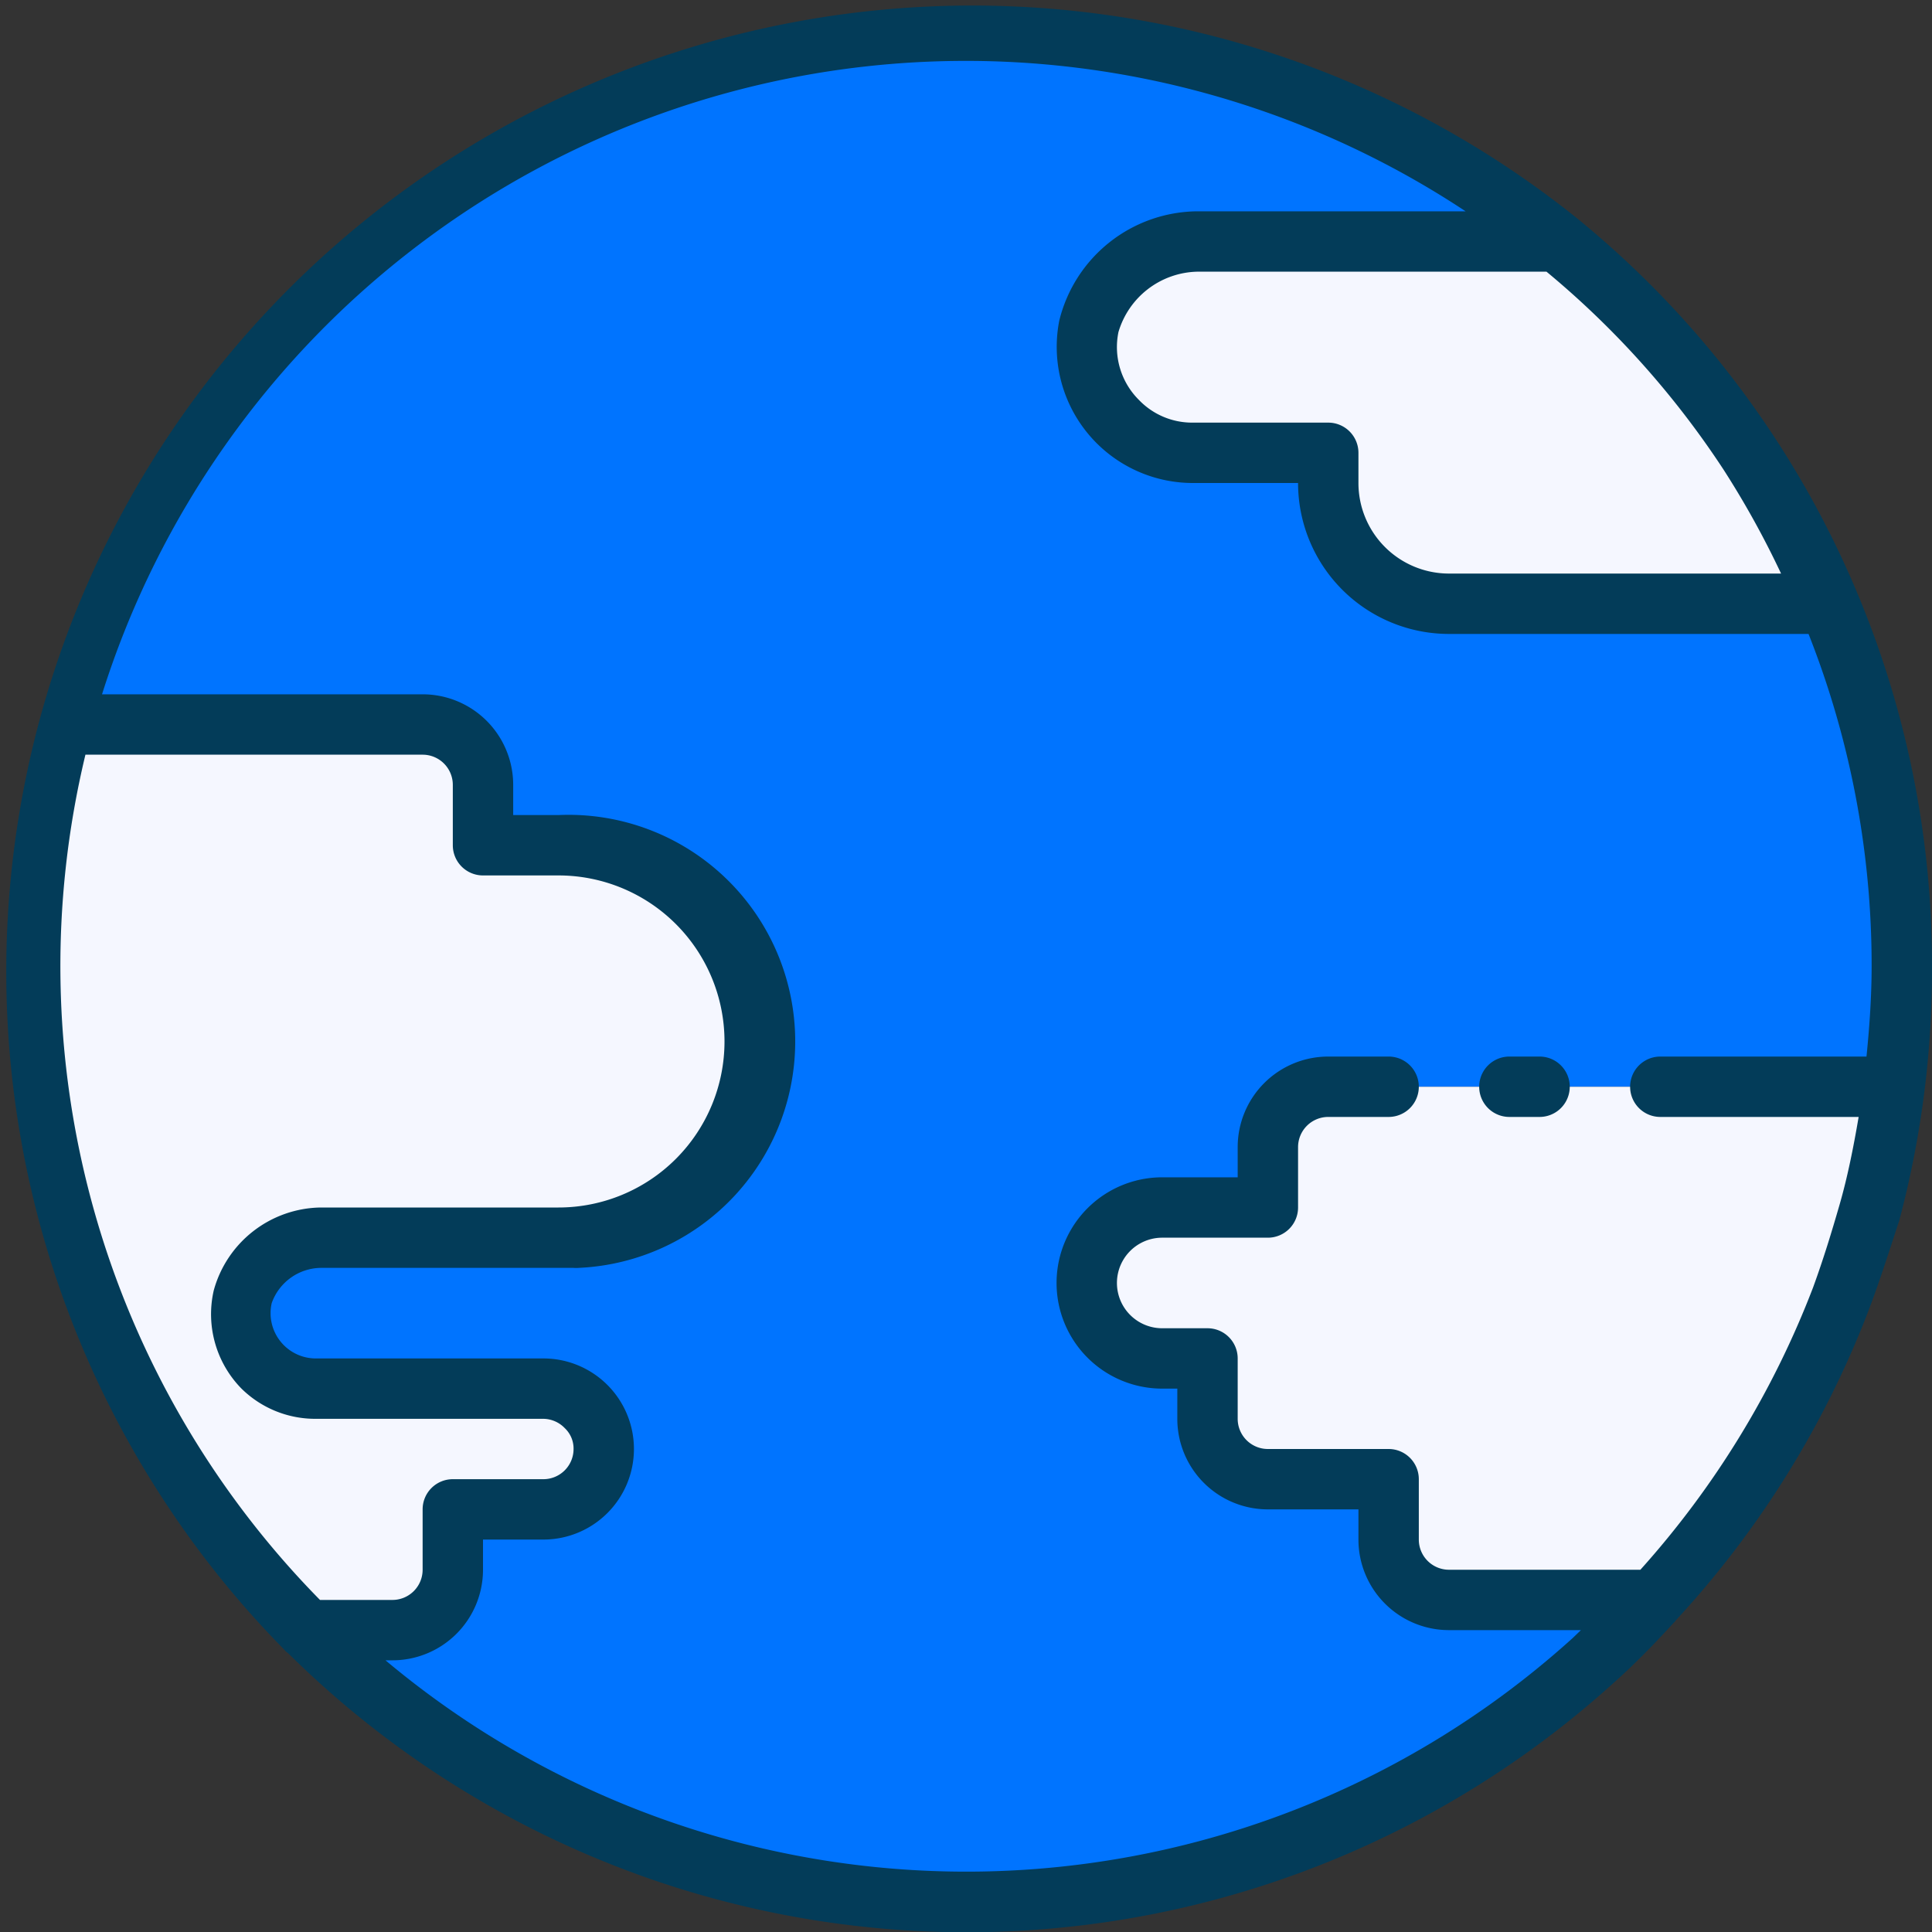 <svg xmlns="http://www.w3.org/2000/svg" viewBox="0 0 64 64"><rect x="0" y="0" width="64" height="64" fill="#333333" stroke="none"/><defs><style>.cls-1{fill:#f5f7ff;}.cls-2{fill:#0074ff;}.cls-3{fill:#033c59;}</style></defs><title>Earth</title><g id="Earth"><path class="cls-1" d="M8.06,43a2.49,2.49,0,0,0,2.44,3H18a2,2,0,0,1,2,2,2,2,0,0,1-2,2H15v2a2,2,0,0,1-2,2H10.16A30.9,30.9,0,0,1,1,32a30.58,30.58,0,0,1,1-8H14a2,2,0,0,1,2,2v2h2.5a6.5,6.5,0,0,1,0,13H10.62A2.73,2.73,0,0,0,8.06,43Z"/><path class="cls-2" d="M35.48,42.5A2.49,2.49,0,0,0,38,45h1.5v2a2,2,0,0,0,2,2h4v2a2,2,0,0,0,2,2h6.79c-.64.7-1.31,1.36-2,2A31,31,0,0,1,9.64,54h2.84a2,2,0,0,0,2-2V50h3a2,2,0,0,0,2-2,2,2,0,0,0-.59-1.41A2,2,0,0,0,17.48,46H10a2.49,2.49,0,0,1-2.44-3,2.73,2.73,0,0,1,2.56-2H18a6.5,6.5,0,1,0,0-13h-2.5V26a2,2,0,0,0-2-2h-12A31,31,0,0,1,51.08,8H39.13a3.77,3.77,0,0,0-3.58,2.81A3.51,3.51,0,0,0,39,15h4.5v1a4,4,0,0,0,4,4H60.07a30.94,30.94,0,0,1,2.41,12,29.42,29.42,0,0,1-.27,4H43.48a2,2,0,0,0-2,2v2H38A2.5,2.5,0,0,0,35.48,42.5Z"/><path class="cls-1" d="M60.59,20H48a4,4,0,0,1-4-4V15H39.5a3.51,3.51,0,0,1-3.43-4.19A3.78,3.78,0,0,1,39.65,8h12a31.13,31.13,0,0,1,9,12Z"/><path class="cls-1" d="M62.74,36a30,30,0,0,1-.83,4.16c-.26,1-.57,1.91-.92,2.84a30.73,30.73,0,0,1-6.2,10H48a2,2,0,0,1-2-2V49H42a2,2,0,0,1-2-2V45H38.5a2.5,2.5,0,0,1,0-5H42V38a2,2,0,0,1,2-2Z"/><path class="cls-3" d="M61.51,19.61h0A31.9,31.9,0,0,0,52.24,7.23,32,32,0,0,0,9.41,54.64a.49.49,0,0,0,.13.12,31.94,31.94,0,0,0,43.9,1c.71-.63,1.37-1.31,2-2a.27.27,0,0,0,.07-.08,31.94,31.94,0,0,0,6.4-10.3c.38-1,.69-2,1-2.93A32.23,32.23,0,0,0,64,32,31.84,31.84,0,0,0,61.51,19.61Zm-4.42-4.06A29.78,29.78,0,0,1,59,19H48a3,3,0,0,1-3-3V15a1,1,0,0,0-1-1H39.5a2.44,2.44,0,0,1-1.77-.75A2.47,2.47,0,0,1,37.05,11a2.79,2.79,0,0,1,2.6-2H51.23A29.5,29.5,0,0,1,57.09,15.55ZM2.83,25H14a1,1,0,0,1,1,1v2a1,1,0,0,0,1,1h2.5a5.5,5.5,0,0,1,0,11H10.62a3.73,3.73,0,0,0-3.54,2.75A3.52,3.52,0,0,0,8,46a3.48,3.48,0,0,0,2.48,1H18a1,1,0,0,1,.71.31A.93.93,0,0,1,19,48a1,1,0,0,1-1,1H15a1,1,0,0,0-1,1v2a1,1,0,0,1-1,1H10.6A29.94,29.94,0,0,1,2.83,25ZM60.06,42.65A30.11,30.11,0,0,1,54.34,52H48a1,1,0,0,1-1-1V49a1,1,0,0,0-1-1H42a1,1,0,0,1-1-1V45a1,1,0,0,0-1-1H38.5a1.5,1.5,0,0,1,0-3H42a1,1,0,0,0,1-1V38a1,1,0,0,1,1-1h2a1,1,0,0,0,0-2H44a3,3,0,0,0-3,3v1H38.5a3.5,3.5,0,1,0,0,7H39v1a3,3,0,0,0,3,3h3v1a3,3,0,0,0,3,3h4.37l-.27.26A29.94,29.94,0,0,1,12.77,55H13a3,3,0,0,0,3-3V51h2a3,3,0,0,0,3-3,3,3,0,0,0-3-3H10.5A1.5,1.5,0,0,1,9,43.17,1.75,1.75,0,0,1,10.62,42H19a1,1,0,0,0,.17,0,7.5,7.5,0,0,0-.67-15H17V26a3,3,0,0,0-3-3H3.38A30,30,0,0,1,48.55,7h-8.9a4.75,4.75,0,0,0-4.56,3.62A4.51,4.51,0,0,0,39.5,16H43a5,5,0,0,0,5,5H59.91A29.87,29.87,0,0,1,62,32c0,1-.07,2-.17,3H55a1,1,0,0,0,0,2h6.57c-.17,1-.37,2-.63,2.9S60.41,41.69,60.06,42.65Z"/><path class="cls-3" d="M51,35H50a1,1,0,0,0,0,2h1a1,1,0,0,0,0-2Z"/></g></svg>
